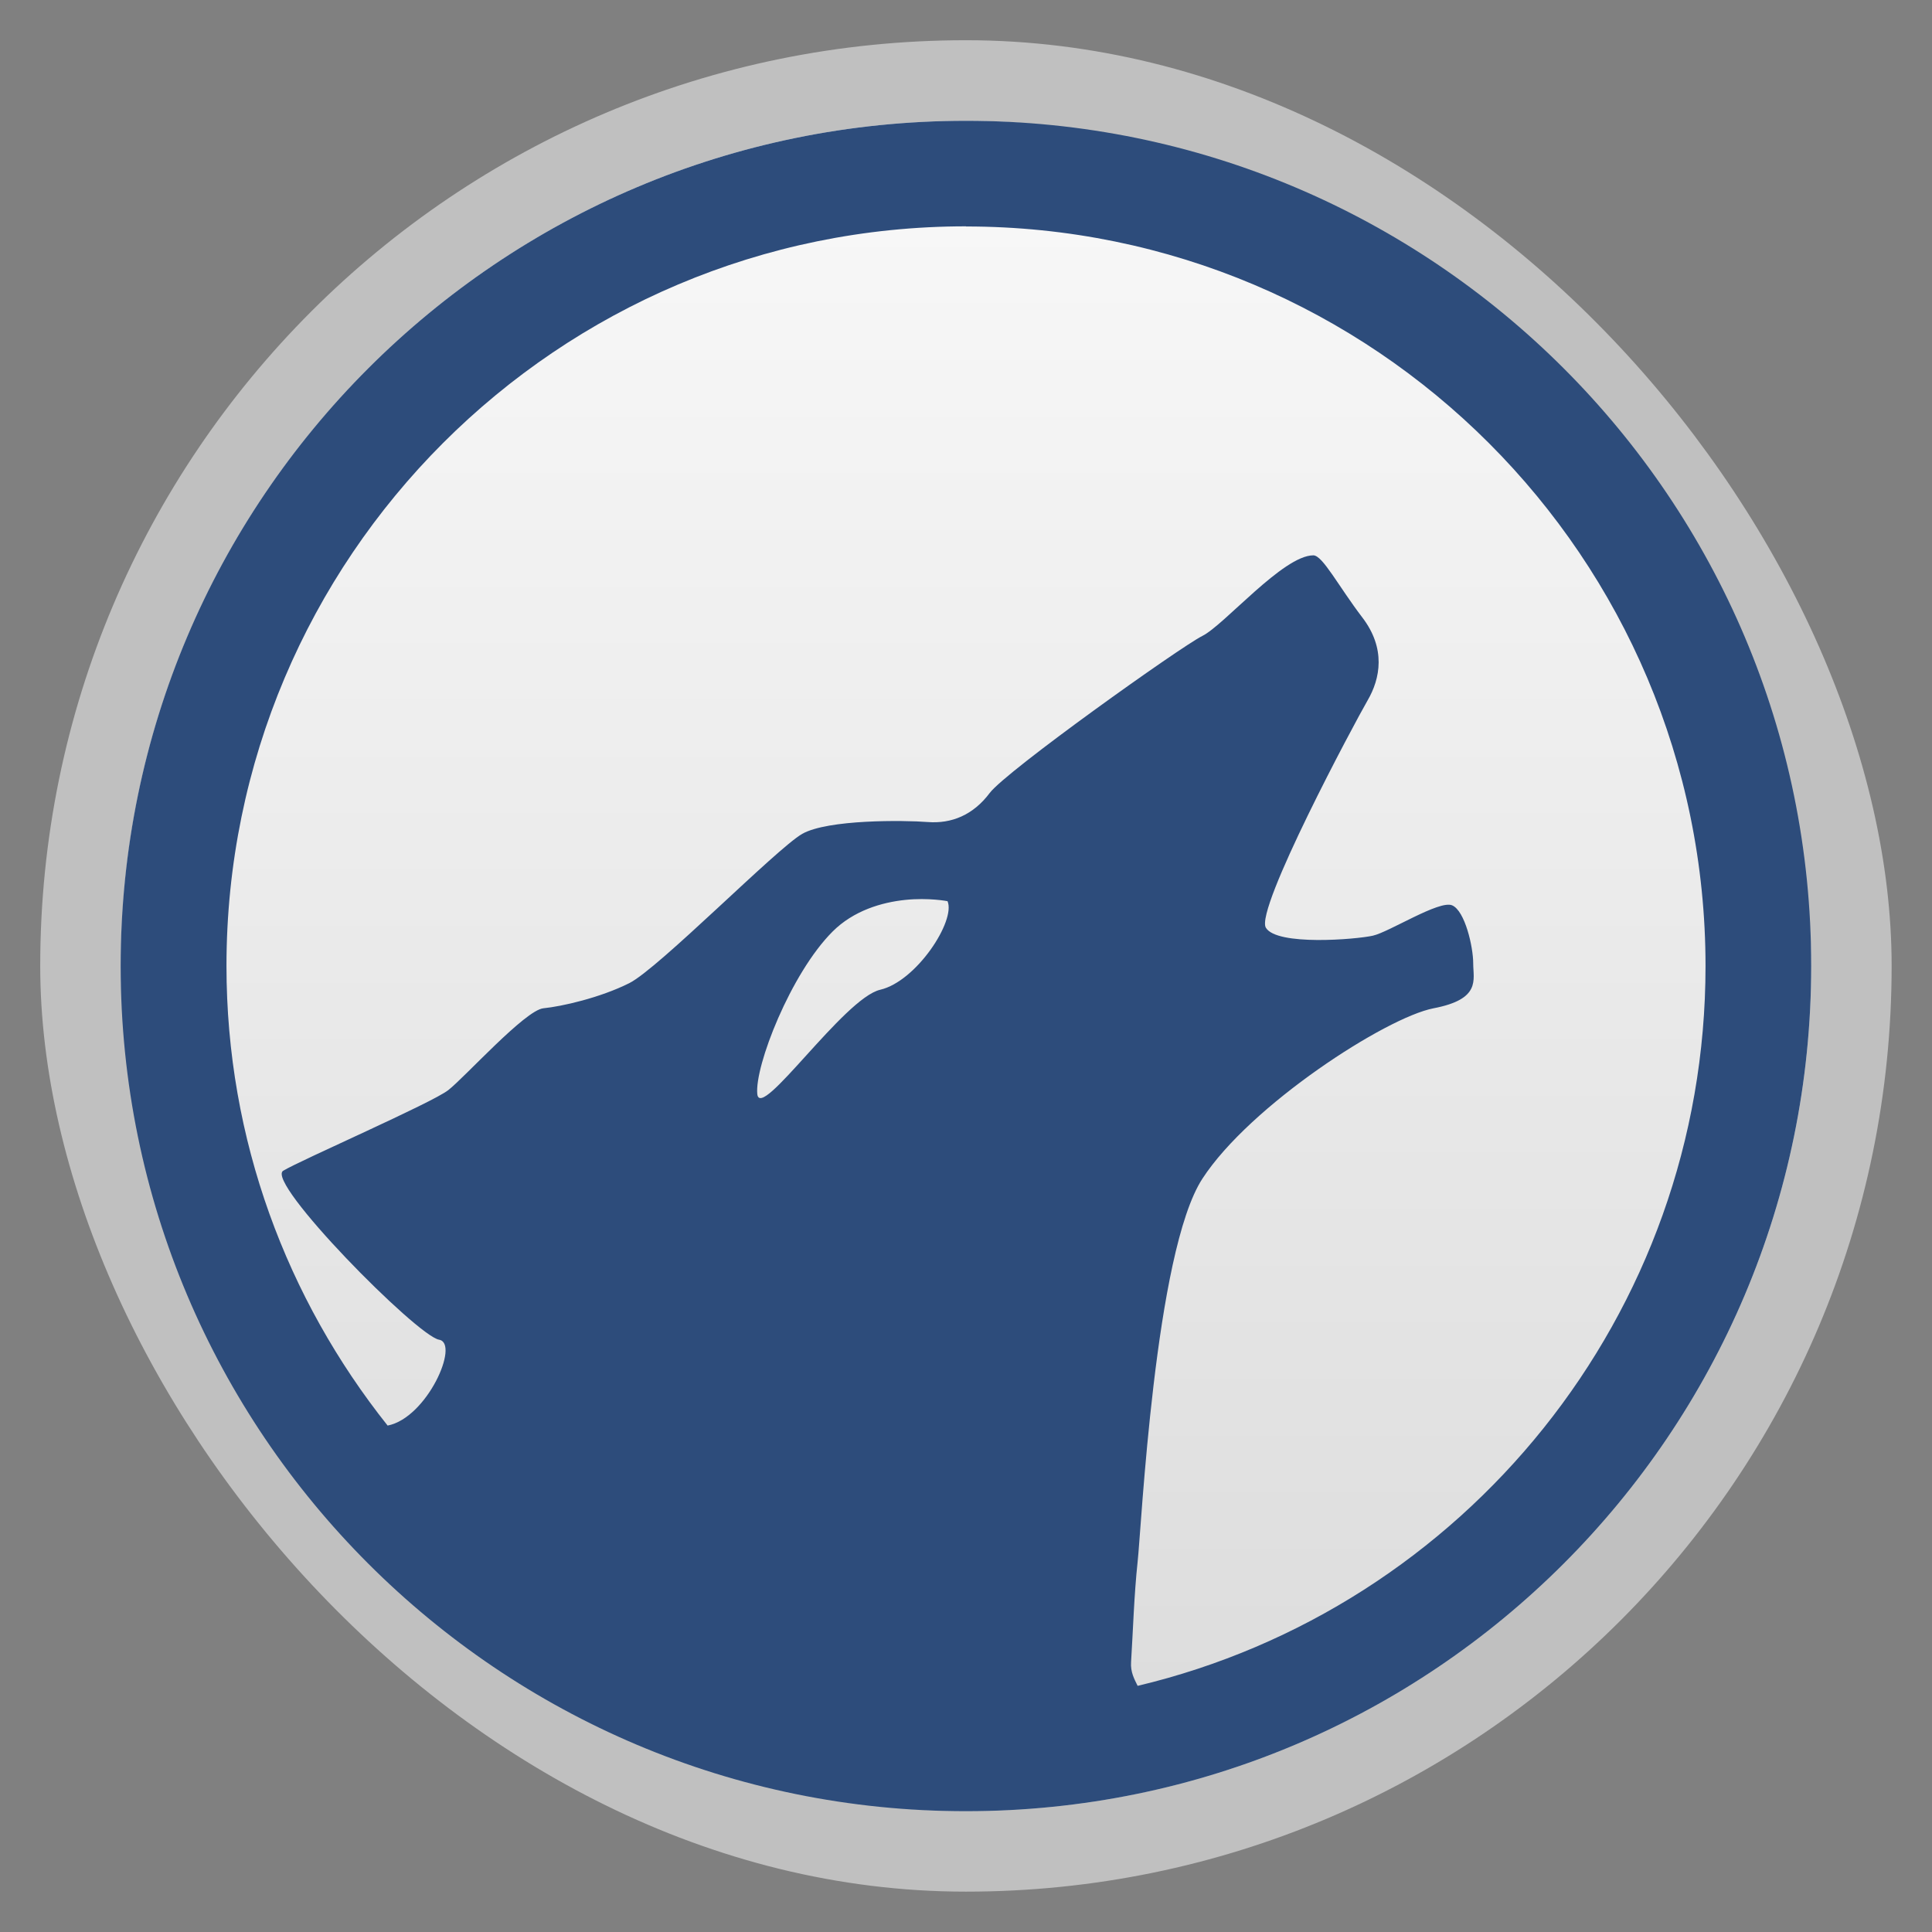 <?xml version="1.0" encoding="UTF-8" standalone="no"?>
<svg
   xmlns:dc="http://purl.org/dc/elements/1.1/"
   xmlns:cc="http://creativecommons.org/ns#"
   xmlns:rdf="http://www.w3.org/1999/02/22-rdf-syntax-ns#"
   xmlns:svg="http://www.w3.org/2000/svg"
   xmlns="http://www.w3.org/2000/svg"
   xmlns:xlink="http://www.w3.org/1999/xlink"
   xmlns:sodipodi="http://sodipodi.sourceforge.net/DTD/sodipodi-0.dtd"
   xmlns:inkscape="http://www.inkscape.org/namespaces/inkscape"
   width="48"
   viewBox="0 0 13.547 13.547"
   height="48"
   id="svg2"
   version="1.1"
   inkscape:version="0.48.4 r9939"
   sodipodi:docname="amarok.svg">
  <rect x="0" y="0" width="13.547" height="13.547" fill="#808080" stroke="none"/>
  <sodipodi:namedview
     pagecolor="#333333"
     bordercolor="#666666"
     borderopacity="1"
     objecttolerance="10"
     gridtolerance="10"
     guidetolerance="10"
     inkscape:pageopacity="1"
     inkscape:pageshadow="2"
     inkscape:window-width="1366"
     inkscape:window-height="742"
     id="namedview20"
     showgrid="false"
     inkscape:zoom="4.9166667"
     inkscape:cx="24.40678"
     inkscape:cy="24"
     inkscape:window-x="0"
     inkscape:window-y="26"
     inkscape:window-maximized="1"
     inkscape:current-layer="svg2" />
  <defs
     id="defs4">
    <linearGradient
       id="linearGradient4460">
      <stop
         offset="0"
         style="stop-color:#dbdbdb"
         id="stop7" />
      <stop
         offset="1"
         style="stop-color:#f9f9f9"
         id="stop9" />
    </linearGradient>
    <linearGradient
       gradientTransform="matrix(1.105 0 0 1.105 -134.279 -295.762)"
       xlink:href="#linearGradient4460"
       id="linearGradient3002"
       y1="279.096"
       y2="268.33"
       gradientUnits="userSpaceOnUse"
       x2="0" />
  </defs>
  <g
     style="fill-rule:evenodd"
     id="g12">
    <rect
       width="12.982"
       x=".282"
       y=".282"
       rx="6.491"
       height="12.982"
       style="opacity:.5;fill:#fff"
       id="rect14" />
    <rect
       width="11.853"
       x=".847"
       y=".847"
       rx="5.926"
       height="11.853"
       style="fill:url(#linearGradient3002)"
       id="rect16" />
  </g>
  <path
     style="fill:#2d4c7b"
     d="m 6.773,0.847 c -3.273,0 -5.927,2.653 -5.927,5.927 C 0.847,10.047 3.5,12.7 6.773,12.7 10.047,12.7 12.7,10.047 12.7,6.773 12.7,3.5 10.047,0.847 6.773,0.847 z m 0,0.741 c 2.864,0 5.186,2.322 5.186,5.186 0,2.45 -1.698,4.504 -3.982,5.047 -0.023,-0.047 -0.051,-0.096 -0.046,-0.167 0.013,-0.206 0.021,-0.472 0.046,-0.704 0.026,-0.231 0.12,-2.171 0.454,-2.685 0.334,-0.514 1.286,-1.13 1.621,-1.195 0.334,-0.064 0.278,-0.199 0.278,-0.315 0,-0.116 -0.058,-0.369 -0.148,-0.407 -0.09,-0.038 -0.44,0.187 -0.556,0.213 -0.116,0.026 -0.673,0.073 -0.75,-0.056 -0.077,-0.129 0.623,-1.438 0.713,-1.593 0.09,-0.154 0.13,-0.365 -0.037,-0.583 -0.167,-0.219 -0.278,-0.435 -0.343,-0.435 -0.212,0 -0.624,0.488 -0.778,0.565 C 8.277,4.536 7.056,5.406 6.94,5.56 6.824,5.715 6.672,5.777 6.505,5.764 6.338,5.751 5.805,5.745 5.625,5.847 5.445,5.95 4.618,6.791 4.412,6.894 4.206,6.997 3.939,7.057 3.81,7.07 3.682,7.083 3.259,7.554 3.143,7.644 3.028,7.734 2.114,8.132 1.986,8.209 1.857,8.286 2.924,9.368 3.079,9.394 3.225,9.419 2.995,9.942 2.718,9.996 2.013,9.11 1.588,7.993 1.588,6.773 c 0,-2.864 2.322,-5.186 5.186,-5.186 z M 6.348,6.31 C 6.512,6.293 6.644,6.319 6.644,6.319 6.703,6.456 6.426,6.881 6.172,6.94 5.917,6.999 5.33,7.867 5.31,7.671 5.291,7.476 5.544,6.826 5.838,6.532 5.985,6.385 6.183,6.327 6.348,6.31 z"
     id="path18"
     inkscape:connector-curvature="0" />
</svg>
